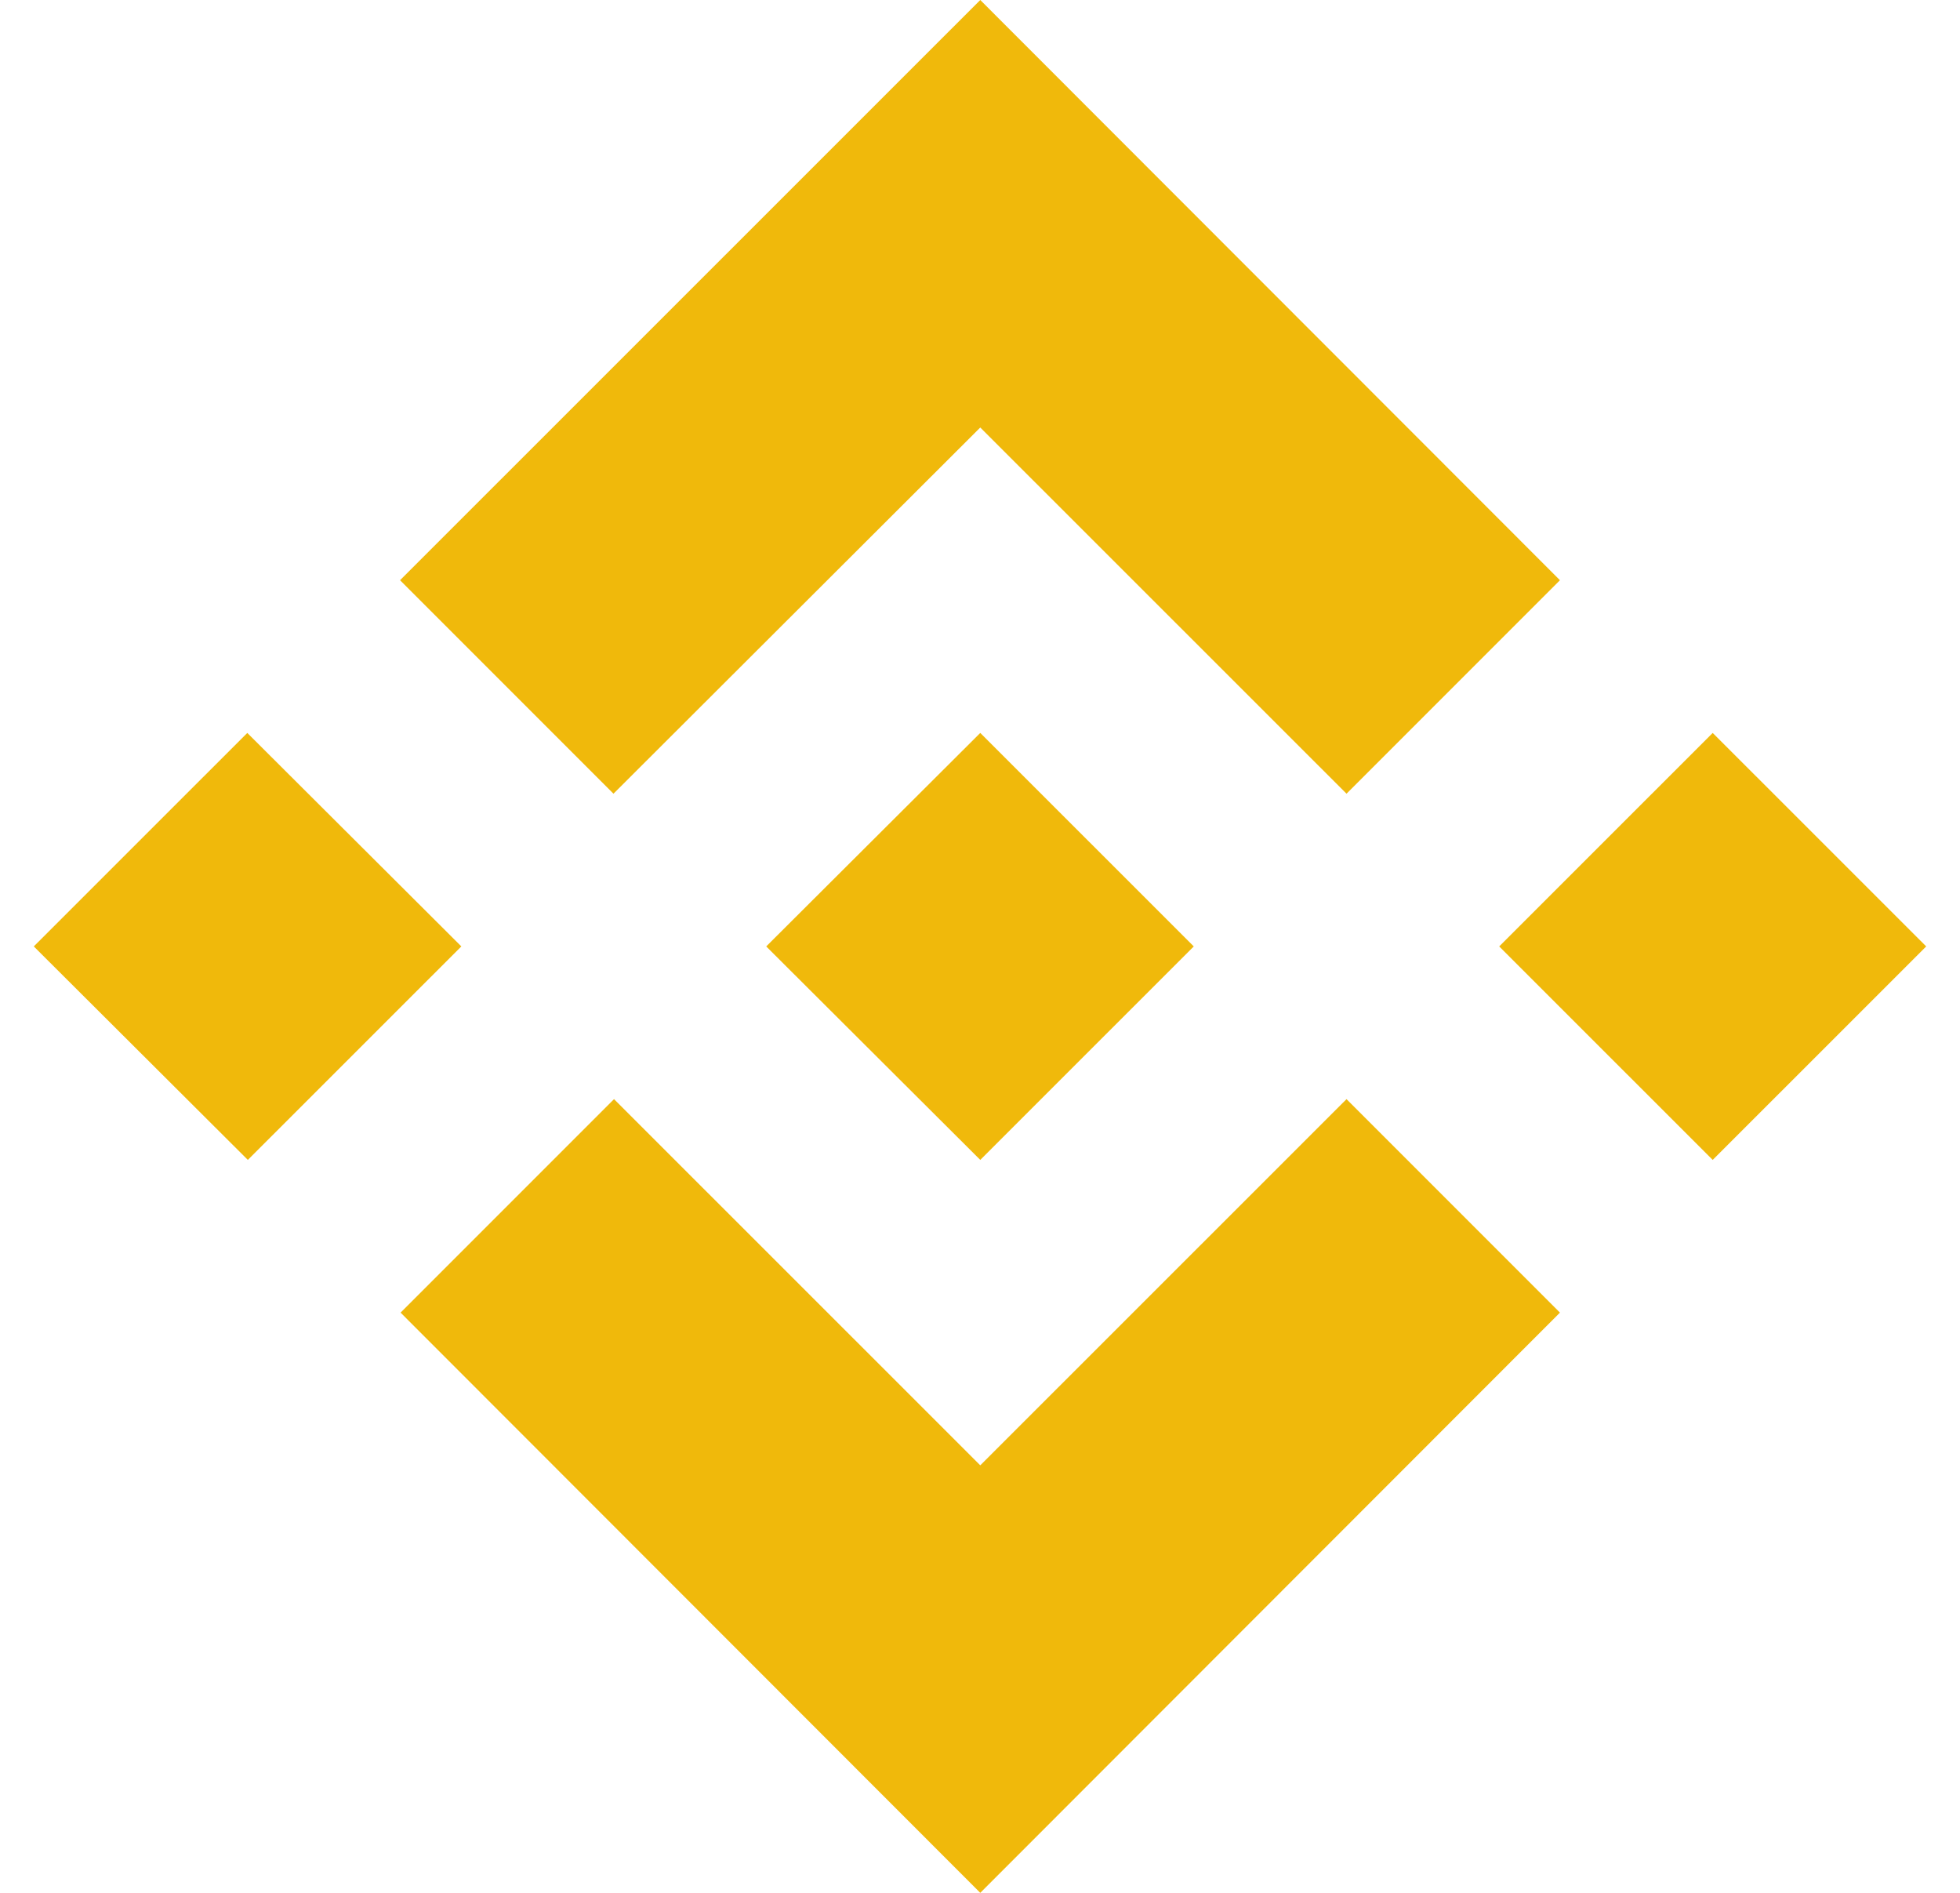 <svg width="29" height="28" viewBox="0 0 29 28" fill="none" xmlns="http://www.w3.org/2000/svg"><path d="M6.826 14L3.667 17.158L0.5 14L3.659 10.842L6.826 14ZM14.504 6.324L19.923 11.741L23.081 8.583L14.504 0L5.919 8.583L9.077 11.741L14.504 6.324ZM25.341 10.842L22.182 14L25.341 17.158L28.5 14L25.341 10.842ZM14.504 21.676L9.085 16.259L5.927 19.417L14.504 28L23.081 19.417L19.923 16.259L14.504 21.676ZM14.504 17.158L17.663 14L14.504 10.842L11.337 14L14.504 17.158Z" fill="#F0B90B"></path></svg>
